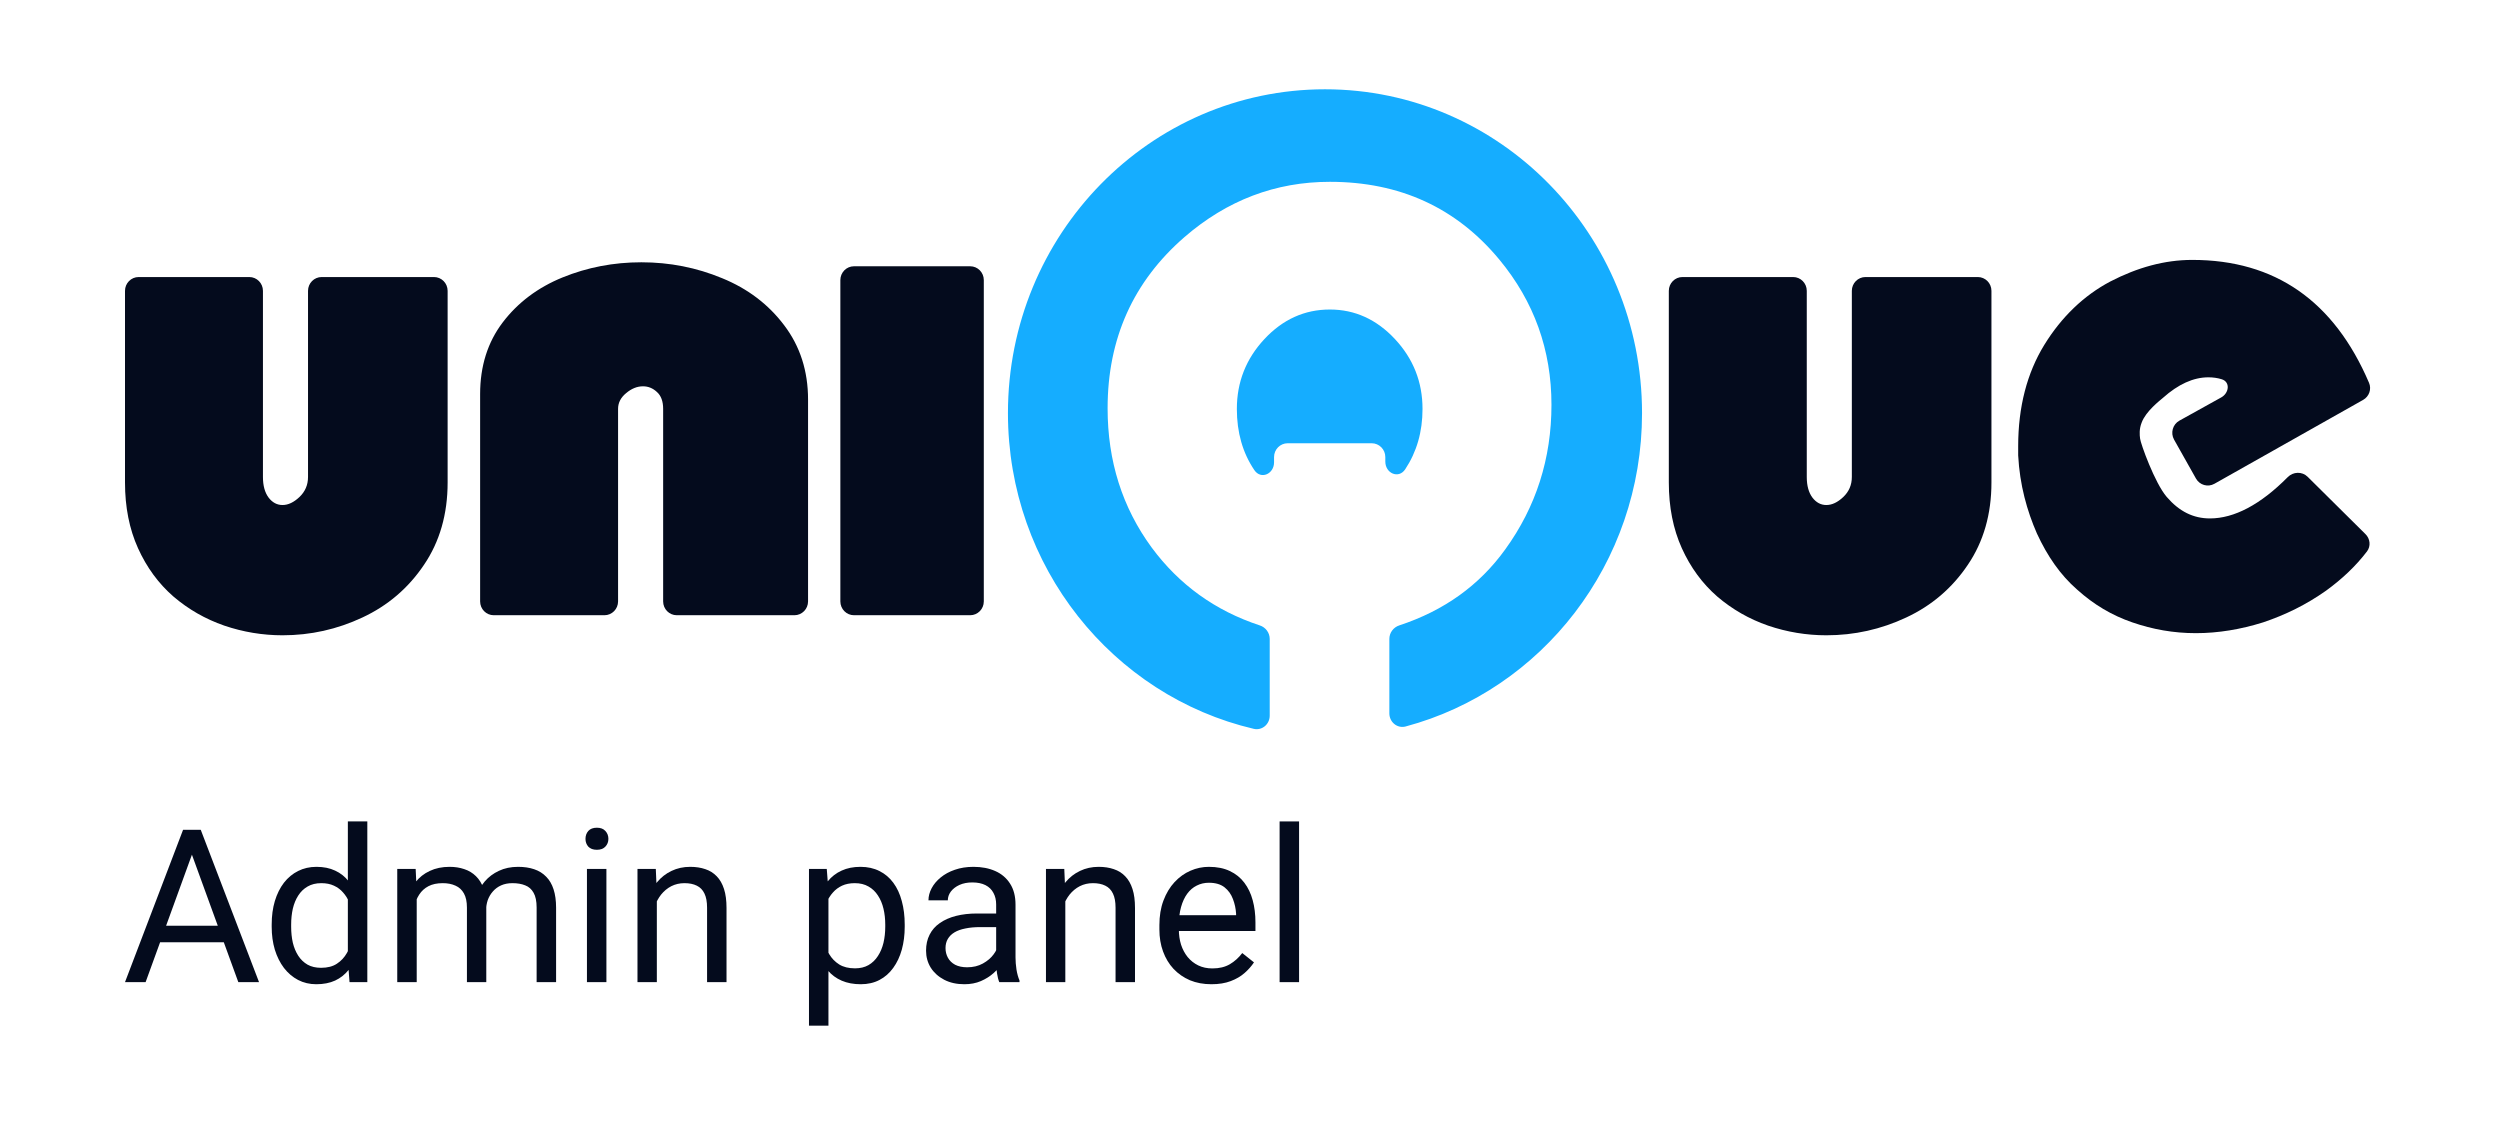 <svg width="140" height="64" viewBox="0 0 140 64" fill="none" xmlns="http://www.w3.org/2000/svg">
    <path d="M10.979 47.225L8.154 55H7L10.252 46.469H10.996L10.979 47.225ZM13.346 55L10.516 47.225L10.498 46.469H11.242L14.506 55H13.346ZM13.199 51.842V52.768H8.406V51.842H13.199Z" fill="#040B1D"/>
    <path d="M19.48 53.77V46H20.57V55H19.574L19.48 53.77ZM15.215 51.9V51.777C15.215 51.293 15.273 50.853 15.391 50.459C15.512 50.06 15.682 49.719 15.9 49.434C16.123 49.148 16.387 48.93 16.691 48.777C17 48.621 17.344 48.543 17.723 48.543C18.121 48.543 18.469 48.613 18.766 48.754C19.066 48.891 19.32 49.092 19.527 49.357C19.738 49.619 19.904 49.935 20.025 50.307C20.146 50.678 20.23 51.098 20.277 51.566V52.105C20.234 52.57 20.15 52.988 20.025 53.359C19.904 53.73 19.738 54.047 19.527 54.309C19.32 54.57 19.066 54.772 18.766 54.912C18.465 55.049 18.113 55.117 17.711 55.117C17.34 55.117 17 55.037 16.691 54.877C16.387 54.717 16.123 54.492 15.9 54.203C15.682 53.914 15.512 53.574 15.391 53.184C15.273 52.789 15.215 52.361 15.215 51.9ZM16.305 51.777V51.9C16.305 52.217 16.336 52.514 16.398 52.791C16.465 53.068 16.566 53.312 16.703 53.523C16.84 53.734 17.014 53.9 17.225 54.022C17.436 54.139 17.688 54.197 17.98 54.197C18.34 54.197 18.635 54.121 18.865 53.969C19.1 53.816 19.287 53.615 19.428 53.365C19.568 53.115 19.678 52.844 19.756 52.551V51.139C19.709 50.924 19.641 50.717 19.551 50.518C19.465 50.315 19.352 50.135 19.211 49.978C19.074 49.818 18.904 49.691 18.701 49.598C18.502 49.504 18.266 49.457 17.992 49.457C17.695 49.457 17.439 49.52 17.225 49.645C17.014 49.766 16.84 49.934 16.703 50.148C16.566 50.359 16.465 50.605 16.398 50.887C16.336 51.164 16.305 51.461 16.305 51.777Z" fill="#040B1D"/>
    <path d="M23.336 49.92V55H22.246V48.66H23.277L23.336 49.92ZM23.113 51.59L22.609 51.572C22.613 51.139 22.67 50.738 22.779 50.371C22.889 50 23.051 49.678 23.266 49.404C23.48 49.131 23.748 48.92 24.068 48.772C24.389 48.619 24.76 48.543 25.182 48.543C25.479 48.543 25.752 48.586 26.002 48.672C26.252 48.754 26.469 48.885 26.652 49.065C26.836 49.244 26.979 49.475 27.08 49.756C27.182 50.037 27.232 50.377 27.232 50.775V55H26.148V50.828C26.148 50.496 26.092 50.23 25.979 50.031C25.869 49.832 25.713 49.688 25.51 49.598C25.307 49.504 25.068 49.457 24.795 49.457C24.475 49.457 24.207 49.514 23.992 49.627C23.777 49.74 23.605 49.897 23.477 50.096C23.348 50.295 23.254 50.523 23.195 50.781C23.141 51.035 23.113 51.305 23.113 51.59ZM27.221 50.992L26.494 51.215C26.498 50.867 26.555 50.533 26.664 50.213C26.777 49.893 26.939 49.607 27.15 49.357C27.365 49.107 27.629 48.91 27.941 48.766C28.254 48.617 28.611 48.543 29.014 48.543C29.354 48.543 29.654 48.588 29.916 48.678C30.182 48.768 30.404 48.906 30.584 49.094C30.768 49.277 30.906 49.514 31 49.803C31.094 50.092 31.141 50.435 31.141 50.834V55H30.051V50.822C30.051 50.467 29.994 50.191 29.881 49.996C29.771 49.797 29.615 49.658 29.412 49.58C29.213 49.498 28.975 49.457 28.697 49.457C28.459 49.457 28.248 49.498 28.064 49.58C27.881 49.662 27.727 49.775 27.602 49.92C27.477 50.06 27.381 50.223 27.314 50.406C27.252 50.59 27.221 50.785 27.221 50.992Z" fill="#040B1D"/>
    <path d="M33.959 48.66V55H32.869V48.66H33.959ZM32.787 46.978C32.787 46.803 32.84 46.654 32.945 46.533C33.055 46.412 33.215 46.352 33.426 46.352C33.633 46.352 33.791 46.412 33.9 46.533C34.014 46.654 34.07 46.803 34.07 46.978C34.07 47.147 34.014 47.291 33.9 47.412C33.791 47.529 33.633 47.588 33.426 47.588C33.215 47.588 33.055 47.529 32.945 47.412C32.84 47.291 32.787 47.147 32.787 46.978Z" fill="#040B1D"/>
    <path d="M36.783 50.014V55H35.699V48.66H36.725L36.783 50.014ZM36.525 51.59L36.074 51.572C36.078 51.139 36.143 50.738 36.268 50.371C36.393 50 36.568 49.678 36.795 49.404C37.022 49.131 37.291 48.92 37.603 48.772C37.92 48.619 38.27 48.543 38.652 48.543C38.965 48.543 39.246 48.586 39.496 48.672C39.746 48.754 39.959 48.887 40.135 49.07C40.315 49.254 40.451 49.492 40.545 49.785C40.639 50.074 40.685 50.428 40.685 50.846V55H39.596V50.834C39.596 50.502 39.547 50.236 39.449 50.037C39.352 49.834 39.209 49.688 39.022 49.598C38.834 49.504 38.603 49.457 38.33 49.457C38.06 49.457 37.815 49.514 37.592 49.627C37.373 49.74 37.184 49.897 37.023 50.096C36.867 50.295 36.744 50.523 36.654 50.781C36.568 51.035 36.525 51.305 36.525 51.59Z" fill="#040B1D"/>
    <path d="M46.393 49.879V57.438H45.303V48.66H46.299L46.393 49.879ZM50.664 51.777V51.9C50.664 52.361 50.609 52.789 50.5 53.184C50.391 53.574 50.23 53.914 50.02 54.203C49.812 54.492 49.557 54.717 49.252 54.877C48.947 55.037 48.598 55.117 48.203 55.117C47.801 55.117 47.445 55.051 47.137 54.918C46.828 54.785 46.566 54.592 46.352 54.338C46.137 54.084 45.965 53.779 45.836 53.424C45.711 53.068 45.625 52.668 45.578 52.223V51.566C45.625 51.098 45.713 50.678 45.842 50.307C45.971 49.935 46.141 49.619 46.352 49.357C46.566 49.092 46.826 48.891 47.131 48.754C47.435 48.613 47.787 48.543 48.185 48.543C48.584 48.543 48.938 48.621 49.246 48.777C49.555 48.93 49.815 49.148 50.025 49.434C50.236 49.719 50.395 50.06 50.5 50.459C50.609 50.853 50.664 51.293 50.664 51.777ZM49.574 51.9V51.777C49.574 51.461 49.541 51.164 49.475 50.887C49.408 50.605 49.305 50.359 49.164 50.148C49.027 49.934 48.852 49.766 48.637 49.645C48.422 49.52 48.166 49.457 47.869 49.457C47.596 49.457 47.357 49.504 47.154 49.598C46.955 49.691 46.785 49.818 46.645 49.978C46.504 50.135 46.389 50.315 46.299 50.518C46.213 50.717 46.148 50.924 46.105 51.139V52.656C46.184 52.93 46.293 53.188 46.434 53.43C46.574 53.668 46.762 53.861 46.996 54.01C47.23 54.154 47.525 54.227 47.881 54.227C48.174 54.227 48.426 54.166 48.637 54.045C48.852 53.92 49.027 53.75 49.164 53.535C49.305 53.32 49.408 53.074 49.475 52.797C49.541 52.516 49.574 52.217 49.574 51.9Z" fill="#040B1D"/>
    <path d="M55.785 53.916V50.652C55.785 50.402 55.734 50.185 55.633 50.002C55.535 49.815 55.387 49.67 55.188 49.568C54.988 49.467 54.742 49.416 54.449 49.416C54.176 49.416 53.935 49.463 53.728 49.557C53.525 49.65 53.365 49.773 53.248 49.926C53.135 50.078 53.078 50.242 53.078 50.418H51.994C51.994 50.191 52.053 49.967 52.17 49.744C52.287 49.522 52.455 49.32 52.674 49.141C52.897 48.957 53.162 48.812 53.471 48.707C53.783 48.598 54.131 48.543 54.514 48.543C54.975 48.543 55.381 48.621 55.732 48.777C56.088 48.934 56.365 49.17 56.565 49.486C56.768 49.799 56.869 50.191 56.869 50.664V53.617C56.869 53.828 56.887 54.053 56.922 54.291C56.961 54.529 57.018 54.734 57.092 54.906V55H55.961C55.906 54.875 55.863 54.709 55.832 54.502C55.801 54.291 55.785 54.096 55.785 53.916ZM55.973 51.156L55.984 51.918H54.889C54.58 51.918 54.305 51.943 54.062 51.994C53.82 52.041 53.617 52.113 53.453 52.211C53.289 52.309 53.164 52.432 53.078 52.58C52.992 52.725 52.949 52.895 52.949 53.09C52.949 53.289 52.994 53.471 53.084 53.635C53.174 53.799 53.309 53.93 53.488 54.027C53.672 54.121 53.897 54.168 54.162 54.168C54.494 54.168 54.787 54.098 55.041 53.957C55.295 53.816 55.496 53.645 55.645 53.441C55.797 53.238 55.879 53.041 55.891 52.85L56.353 53.371C56.326 53.535 56.252 53.717 56.131 53.916C56.01 54.115 55.848 54.307 55.645 54.49C55.445 54.67 55.207 54.82 54.93 54.941C54.656 55.059 54.348 55.117 54.004 55.117C53.574 55.117 53.197 55.033 52.873 54.865C52.553 54.697 52.303 54.473 52.123 54.191C51.947 53.906 51.859 53.588 51.859 53.236C51.859 52.897 51.926 52.598 52.059 52.34C52.191 52.078 52.383 51.861 52.633 51.69C52.883 51.514 53.184 51.381 53.535 51.291C53.887 51.201 54.279 51.156 54.713 51.156H55.973Z" fill="#040B1D"/>
    <path d="M59.658 50.014V55H58.574V48.66H59.6L59.658 50.014ZM59.4 51.59L58.949 51.572C58.953 51.139 59.018 50.738 59.143 50.371C59.268 50 59.443 49.678 59.67 49.404C59.897 49.131 60.166 48.92 60.478 48.772C60.795 48.619 61.145 48.543 61.527 48.543C61.84 48.543 62.121 48.586 62.371 48.672C62.621 48.754 62.834 48.887 63.01 49.07C63.19 49.254 63.326 49.492 63.42 49.785C63.514 50.074 63.56 50.428 63.56 50.846V55H62.471V50.834C62.471 50.502 62.422 50.236 62.324 50.037C62.227 49.834 62.084 49.688 61.897 49.598C61.709 49.504 61.478 49.457 61.205 49.457C60.935 49.457 60.69 49.514 60.467 49.627C60.248 49.74 60.059 49.897 59.898 50.096C59.742 50.295 59.619 50.523 59.529 50.781C59.443 51.035 59.4 51.305 59.4 51.59Z" fill="#040B1D"/>
    <path d="M67.838 55.117C67.397 55.117 66.996 55.043 66.637 54.895C66.281 54.742 65.975 54.529 65.717 54.256C65.463 53.982 65.268 53.658 65.131 53.283C64.994 52.908 64.926 52.498 64.926 52.053V51.807C64.926 51.291 65.002 50.832 65.154 50.43C65.307 50.023 65.514 49.68 65.775 49.398C66.037 49.117 66.334 48.904 66.666 48.76C66.998 48.615 67.342 48.543 67.697 48.543C68.15 48.543 68.541 48.621 68.869 48.777C69.201 48.934 69.473 49.152 69.684 49.434C69.894 49.711 70.051 50.039 70.152 50.418C70.254 50.793 70.305 51.203 70.305 51.648V52.135H65.57V51.25H69.221V51.168C69.205 50.887 69.147 50.613 69.045 50.348C68.947 50.082 68.791 49.863 68.576 49.691C68.361 49.52 68.068 49.434 67.697 49.434C67.451 49.434 67.225 49.486 67.018 49.592C66.811 49.693 66.633 49.846 66.484 50.049C66.336 50.252 66.221 50.5 66.139 50.793C66.057 51.086 66.016 51.424 66.016 51.807V52.053C66.016 52.353 66.057 52.637 66.139 52.902C66.225 53.164 66.348 53.395 66.508 53.594C66.672 53.793 66.869 53.949 67.1 54.062C67.334 54.176 67.6 54.232 67.897 54.232C68.279 54.232 68.603 54.154 68.869 53.998C69.135 53.842 69.367 53.633 69.566 53.371L70.223 53.893C70.086 54.1 69.912 54.297 69.701 54.484C69.49 54.672 69.231 54.824 68.922 54.941C68.617 55.059 68.256 55.117 67.838 55.117Z" fill="#040B1D"/>
    <path d="M72.748 46V55H71.658V46H72.748Z" fill="#040B1D"/>
    <path fill-rule="evenodd" clip-rule="evenodd" d="M77.804 39.949C77.804 40.44 78.249 40.808 78.718 40.682C86.335 38.641 91.954 31.56 91.954 23.137C91.954 13.12 84.005 5 74.2 5C64.394 5 56.445 13.12 56.445 23.137C56.445 31.753 62.326 38.966 70.211 40.815C70.674 40.924 71.104 40.558 71.104 40.077V35.78C71.104 35.432 70.875 35.13 70.549 35.023C68.052 34.201 66.032 32.745 64.49 30.657C62.847 28.415 62.026 25.818 62.026 22.865C62.026 18.964 63.46 15.768 66.33 13.277C68.714 11.214 71.428 10.182 74.471 10.182C78.394 10.182 81.559 11.635 83.966 14.54C85.91 16.888 86.882 19.598 86.882 22.67C86.882 25.682 86.02 28.38 84.296 30.763C82.849 32.776 80.87 34.196 78.357 35.023C78.032 35.13 77.804 35.432 77.804 35.779V39.949ZM77.578 25.596C77.578 25.169 77.236 24.822 76.814 24.822H72.11C71.689 24.822 71.347 25.169 71.347 25.596V25.89C71.347 26.546 70.612 26.871 70.246 26.33C69.591 25.363 69.264 24.22 69.264 22.901C69.264 21.395 69.779 20.09 70.808 18.987C71.838 17.884 73.059 17.333 74.471 17.333C75.871 17.333 77.086 17.884 78.116 18.987C79.146 20.09 79.661 21.395 79.661 22.901C79.661 24.18 79.337 25.307 78.69 26.282C78.325 26.833 77.578 26.511 77.578 25.847V25.596Z" fill="#15ADFF"/>
    <path d="M7 16.288C7 15.861 7.342 15.514 7.764 15.514H13.962C14.383 15.514 14.725 15.861 14.725 16.288V26.711C14.725 27.199 14.831 27.584 15.043 27.867C15.255 28.143 15.515 28.281 15.823 28.281C16.138 28.281 16.452 28.132 16.767 27.835C17.088 27.531 17.249 27.157 17.249 26.711V16.288C17.249 15.861 17.591 15.514 18.013 15.514H24.303C24.725 15.514 25.067 15.861 25.067 16.288V27.019C25.067 28.793 24.625 30.331 23.743 31.631C22.868 32.932 21.719 33.915 20.296 34.579C18.88 35.244 17.389 35.576 15.823 35.576C14.708 35.576 13.621 35.395 12.56 35.035C11.5 34.667 10.55 34.123 9.708 33.402C8.874 32.674 8.214 31.773 7.728 30.698C7.243 29.624 7 28.397 7 27.019V16.288Z" fill="#040B1D"/>
    <path d="M27.65 34.453C27.228 34.453 26.887 34.106 26.887 33.679V22.068C26.887 20.506 27.307 19.17 28.148 18.06C28.997 16.943 30.115 16.102 31.503 15.536C32.892 14.971 34.362 14.688 35.915 14.688C37.501 14.688 39.01 14.985 40.439 15.579C41.875 16.165 43.035 17.046 43.917 18.219C44.806 19.392 45.251 20.778 45.251 22.375V33.679C45.251 34.106 44.909 34.453 44.487 34.453H37.899C37.477 34.453 37.136 34.106 37.136 33.679V22.895C37.136 22.471 37.019 22.156 36.787 21.951C36.561 21.739 36.301 21.633 36.007 21.633C35.679 21.633 35.364 21.761 35.063 22.015C34.762 22.262 34.612 22.556 34.612 22.895V33.679C34.612 34.106 34.27 34.453 33.848 34.453H27.65Z" fill="#040B1D"/>
    <path d="M47.824 34.453C47.402 34.453 47.06 34.106 47.06 33.679V15.685C47.06 15.257 47.402 14.911 47.824 14.911H54.33C54.751 14.911 55.093 15.257 55.093 15.685V33.679C55.093 34.106 54.751 34.453 54.33 34.453H47.824Z" fill="#040B1D"/>
    <path d="M93.454 16.288C93.454 15.861 93.796 15.514 94.218 15.514H100.416C100.837 15.514 101.179 15.861 101.179 16.288V26.711C101.179 27.199 101.285 27.584 101.497 27.867C101.709 28.143 101.969 28.281 102.277 28.281C102.592 28.281 102.906 28.132 103.221 27.835C103.542 27.531 103.703 27.157 103.703 26.711V16.288C103.703 15.861 104.045 15.514 104.467 15.514H110.757C111.179 15.514 111.521 15.861 111.521 16.288V27.019C111.521 28.793 111.079 30.331 110.197 31.631C109.322 32.932 108.173 33.915 106.75 34.579C105.334 35.244 103.843 35.576 102.277 35.576C101.162 35.576 100.075 35.395 99.014 35.035C97.954 34.667 97.004 34.123 96.162 33.402C95.328 32.674 94.668 31.773 94.182 30.698C93.697 29.624 93.454 28.397 93.454 27.019V16.288Z" fill="#040B1D"/>
    <path d="M132.666 21.439C132.818 21.794 132.671 22.205 132.337 22.393L124.008 27.091C123.643 27.298 123.181 27.167 122.974 26.798L121.748 24.619C121.537 24.243 121.671 23.765 122.045 23.557L124.39 22.255C124.833 22.008 124.904 21.391 124.42 21.239C124.188 21.166 123.936 21.13 123.669 21.13C122.823 21.13 121.977 21.522 121.13 22.276C120.955 22.427 120.167 23.03 119.934 23.663C119.788 24.026 119.817 24.357 119.846 24.568C119.875 24.84 120.663 27.042 121.335 27.826C122.035 28.64 122.823 29.032 123.757 29.032C125.113 29.032 126.585 28.262 128.112 26.72C128.419 26.41 128.917 26.392 129.227 26.699L132.468 29.912C132.73 30.171 132.776 30.586 132.551 30.88C131.931 31.694 131.157 32.425 130.264 33.074C129.155 33.858 127.988 34.431 126.733 34.853C125.478 35.245 124.224 35.457 122.969 35.457C121.714 35.457 120.547 35.245 119.409 34.853C118.27 34.461 117.249 33.858 116.315 33.014C115.381 32.199 114.652 31.143 114.068 29.877C113.514 28.61 113.105 27.162 113.018 25.503C113.018 25.413 113.018 25.383 113.018 25.232C113.018 25.081 113.018 24.991 113.018 24.991C113.018 22.789 113.514 20.889 114.477 19.32C115.44 17.752 116.695 16.546 118.183 15.761C119.7 14.977 121.218 14.555 122.764 14.555C127.402 14.555 130.703 16.85 132.666 21.439Z" fill="#040B1D"/>
</svg>
